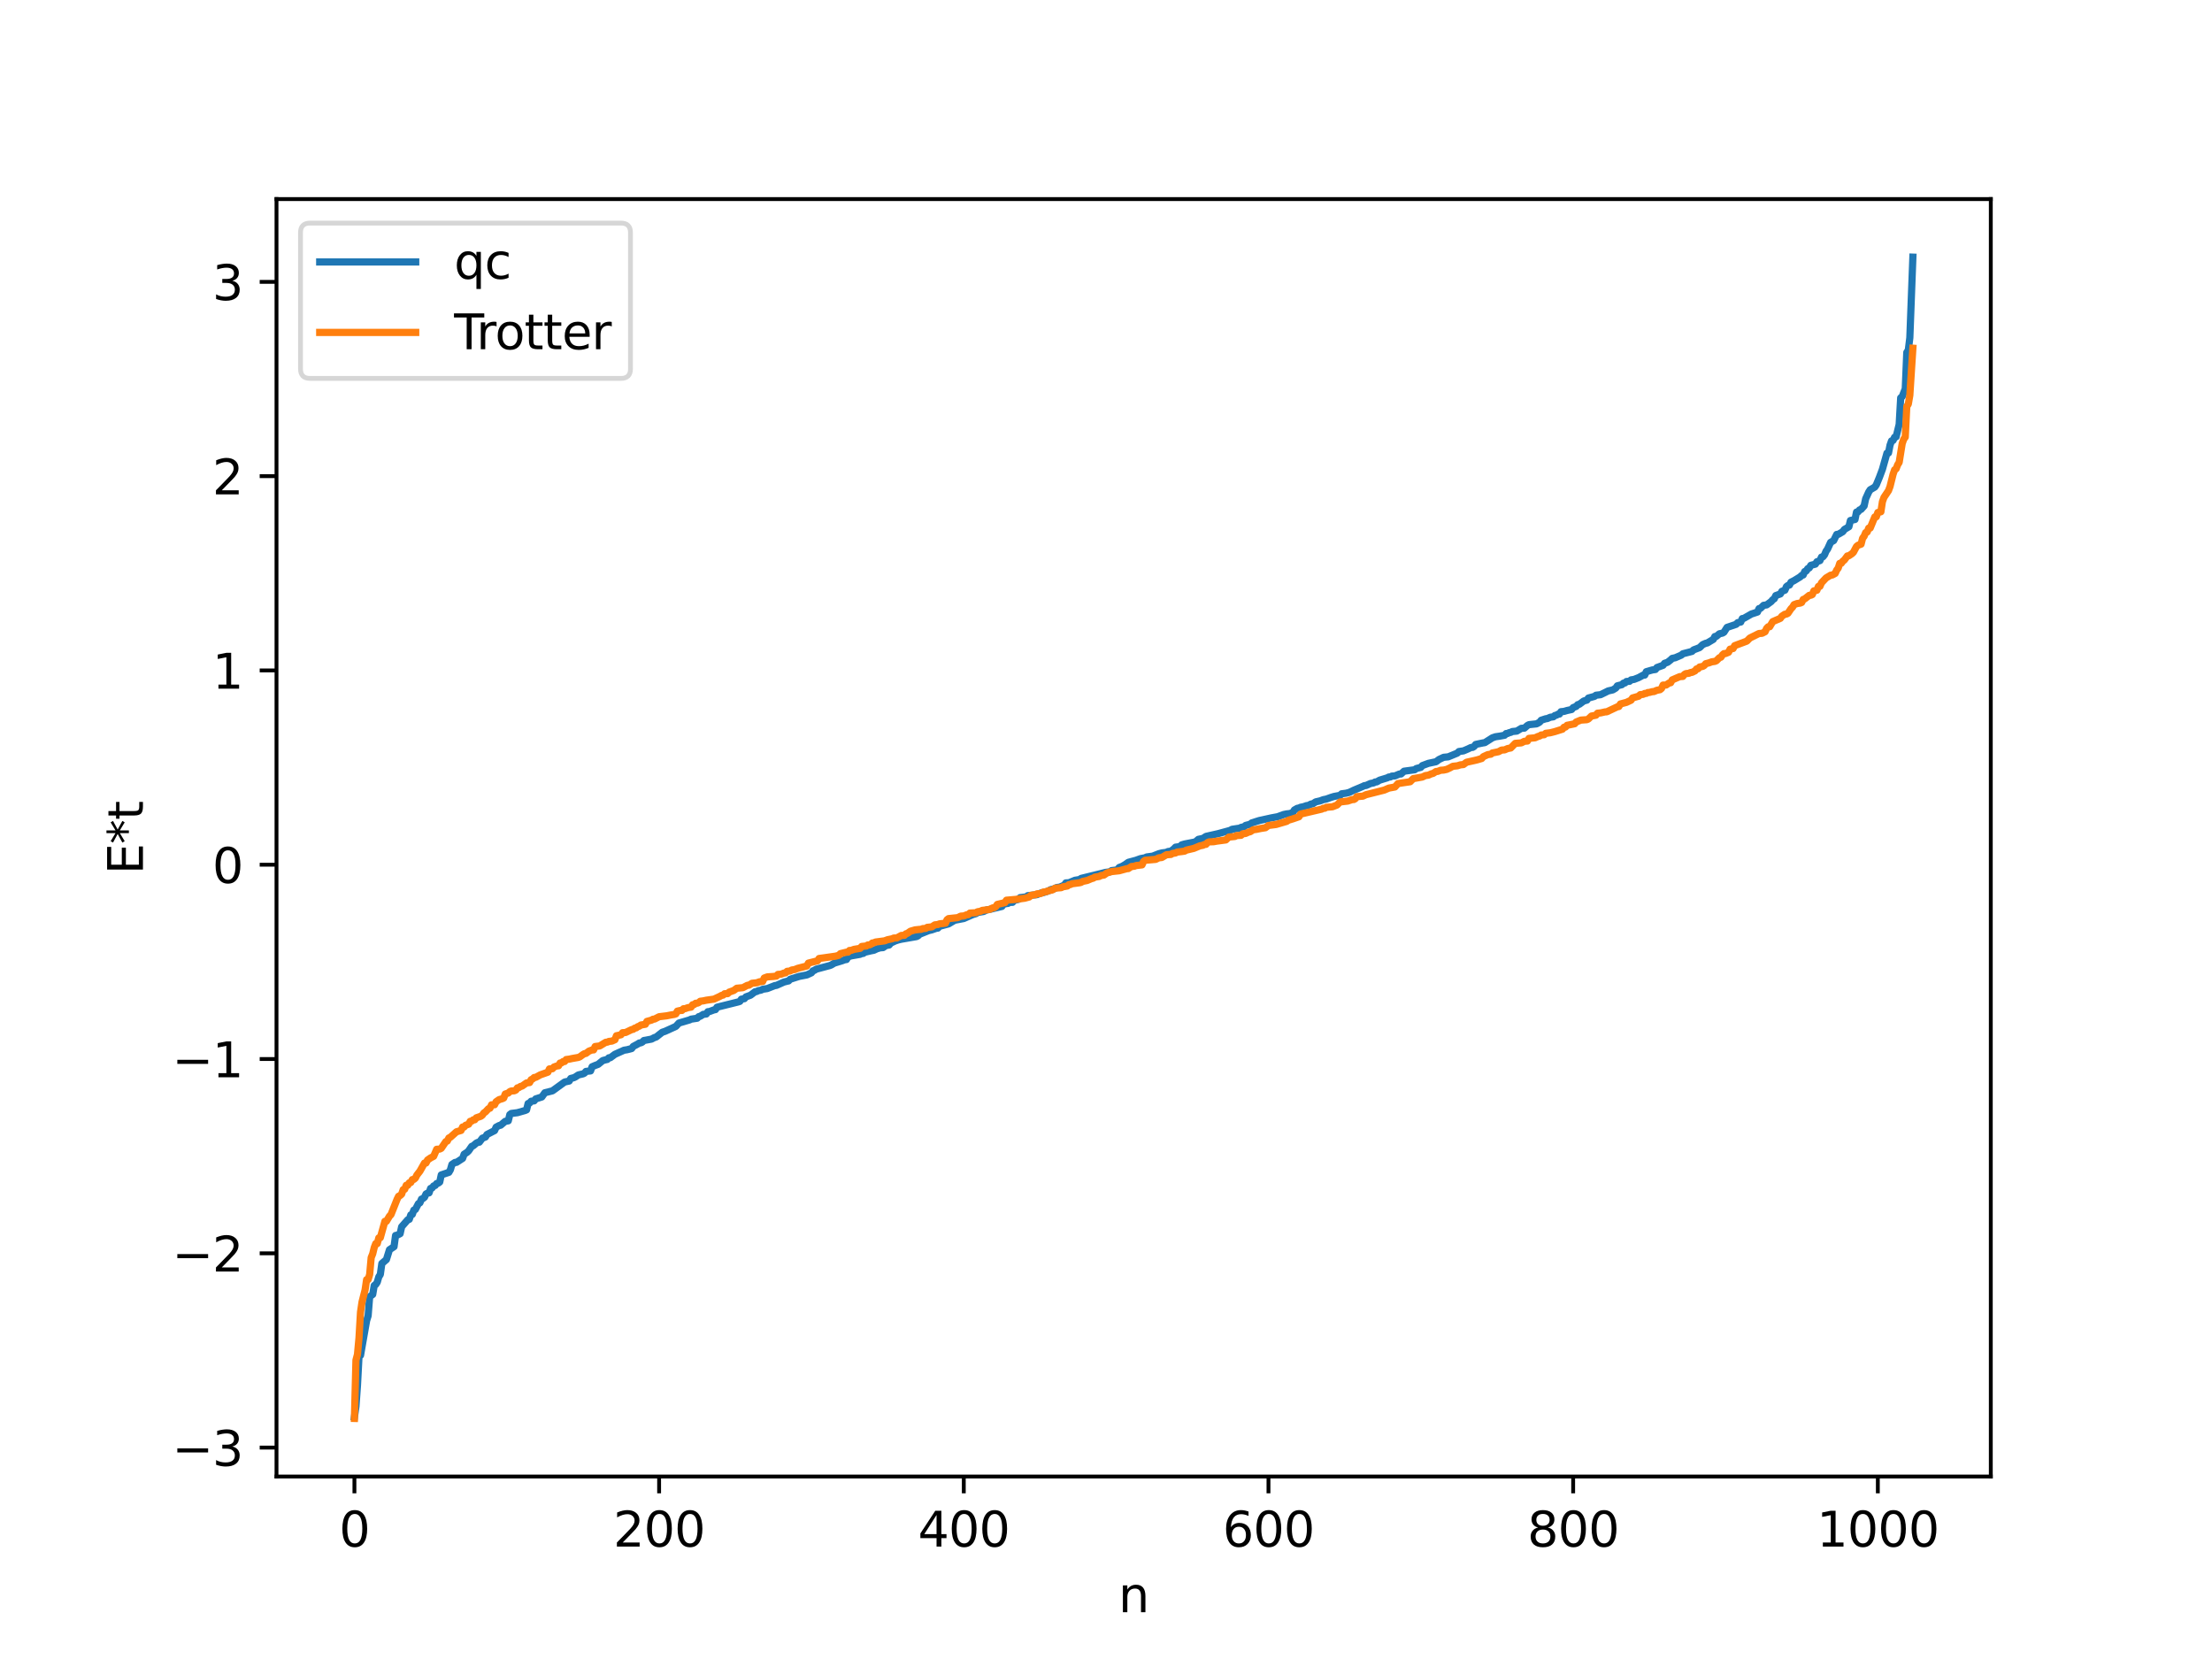 <?xml version="1.0" encoding="utf-8" standalone="no"?>
<!DOCTYPE svg PUBLIC "-//W3C//DTD SVG 1.1//EN"
  "http://www.w3.org/Graphics/SVG/1.1/DTD/svg11.dtd">
<svg xmlns:xlink="http://www.w3.org/1999/xlink" width="460.8pt" height="345.6pt" viewBox="0 0 460.8 345.6" xmlns="http://www.w3.org/2000/svg" version="1.1">
 <defs>
  <style type="text/css">*{stroke-linejoin: round; stroke-linecap: butt}</style>
 </defs>
 <g id="figure_1">
  <g id="patch_1">
   <path d="M 0 345.6 
L 460.8 345.6 
L 460.8 0 
L 0 0 
z
" style="fill: #ffffff"/>
  </g>
  <g id="axes_1">
   <g id="patch_2">
    <path d="M 57.6 307.584 
L 414.72 307.584 
L 414.72 41.472 
L 57.6 41.472 
z
" style="fill: #ffffff"/>
   </g>
   <g id="matplotlib.axis_1">
    <g id="xtick_1">
     <g id="line2d_1">
      <defs>
       <path id="m9679c27a3f" d="M 0 0 
L 0 3.5 
" style="stroke: #000000; stroke-width: 0.8"/>
      </defs>
      <g>
       <use xlink:href="#m9679c27a3f" x="73.833" y="307.584" style="stroke: #000000; stroke-width: 0.8"/>
      </g>
     </g>
     <g id="text_1">
      <!-- 0 -->
      <g transform="translate(70.651 322.182) scale(0.1 -0.1)">
       <defs>
        <path id="DejaVuSans-30" d="M 2034 4250 
Q 1547 4250 1301 3770 
Q 1056 3291 1056 2328 
Q 1056 1369 1301 889 
Q 1547 409 2034 409 
Q 2525 409 2770 889 
Q 3016 1369 3016 2328 
Q 3016 3291 2770 3770 
Q 2525 4250 2034 4250 
z
M 2034 4750 
Q 2819 4750 3233 4129 
Q 3647 3509 3647 2328 
Q 3647 1150 3233 529 
Q 2819 -91 2034 -91 
Q 1250 -91 836 529 
Q 422 1150 422 2328 
Q 422 3509 836 4129 
Q 1250 4750 2034 4750 
z
" transform="scale(0.016)"/>
       </defs>
       <use xlink:href="#DejaVuSans-30"/>
      </g>
     </g>
    </g>
    <g id="xtick_2">
     <g id="line2d_2">
      <g>
       <use xlink:href="#m9679c27a3f" x="137.304" y="307.584" style="stroke: #000000; stroke-width: 0.8"/>
      </g>
     </g>
     <g id="text_2">
      <!-- 200 -->
      <g transform="translate(127.76 322.182) scale(0.1 -0.1)">
       <defs>
        <path id="DejaVuSans-32" d="M 1228 531 
L 3431 531 
L 3431 0 
L 469 0 
L 469 531 
Q 828 903 1448 1529 
Q 2069 2156 2228 2338 
Q 2531 2678 2651 2914 
Q 2772 3150 2772 3378 
Q 2772 3750 2511 3984 
Q 2250 4219 1831 4219 
Q 1534 4219 1204 4116 
Q 875 4013 500 3803 
L 500 4441 
Q 881 4594 1212 4672 
Q 1544 4750 1819 4750 
Q 2544 4750 2975 4387 
Q 3406 4025 3406 3419 
Q 3406 3131 3298 2873 
Q 3191 2616 2906 2266 
Q 2828 2175 2409 1742 
Q 1991 1309 1228 531 
z
" transform="scale(0.016)"/>
       </defs>
       <use xlink:href="#DejaVuSans-32"/>
       <use xlink:href="#DejaVuSans-30" x="63.623"/>
       <use xlink:href="#DejaVuSans-30" x="127.246"/>
      </g>
     </g>
    </g>
    <g id="xtick_3">
     <g id="line2d_3">
      <g>
       <use xlink:href="#m9679c27a3f" x="200.775" y="307.584" style="stroke: #000000; stroke-width: 0.8"/>
      </g>
     </g>
     <g id="text_3">
      <!-- 400 -->
      <g transform="translate(191.231 322.182) scale(0.1 -0.1)">
       <defs>
        <path id="DejaVuSans-34" d="M 2419 4116 
L 825 1625 
L 2419 1625 
L 2419 4116 
z
M 2253 4666 
L 3047 4666 
L 3047 1625 
L 3713 1625 
L 3713 1100 
L 3047 1100 
L 3047 0 
L 2419 0 
L 2419 1100 
L 313 1100 
L 313 1709 
L 2253 4666 
z
" transform="scale(0.016)"/>
       </defs>
       <use xlink:href="#DejaVuSans-34"/>
       <use xlink:href="#DejaVuSans-30" x="63.623"/>
       <use xlink:href="#DejaVuSans-30" x="127.246"/>
      </g>
     </g>
    </g>
    <g id="xtick_4">
     <g id="line2d_4">
      <g>
       <use xlink:href="#m9679c27a3f" x="264.246" y="307.584" style="stroke: #000000; stroke-width: 0.8"/>
      </g>
     </g>
     <g id="text_4">
      <!-- 600 -->
      <g transform="translate(254.702 322.182) scale(0.1 -0.1)">
       <defs>
        <path id="DejaVuSans-36" d="M 2113 2584 
Q 1688 2584 1439 2293 
Q 1191 2003 1191 1497 
Q 1191 994 1439 701 
Q 1688 409 2113 409 
Q 2538 409 2786 701 
Q 3034 994 3034 1497 
Q 3034 2003 2786 2293 
Q 2538 2584 2113 2584 
z
M 3366 4563 
L 3366 3988 
Q 3128 4100 2886 4159 
Q 2644 4219 2406 4219 
Q 1781 4219 1451 3797 
Q 1122 3375 1075 2522 
Q 1259 2794 1537 2939 
Q 1816 3084 2150 3084 
Q 2853 3084 3261 2657 
Q 3669 2231 3669 1497 
Q 3669 778 3244 343 
Q 2819 -91 2113 -91 
Q 1303 -91 875 529 
Q 447 1150 447 2328 
Q 447 3434 972 4092 
Q 1497 4750 2381 4750 
Q 2619 4750 2861 4703 
Q 3103 4656 3366 4563 
z
" transform="scale(0.016)"/>
       </defs>
       <use xlink:href="#DejaVuSans-36"/>
       <use xlink:href="#DejaVuSans-30" x="63.623"/>
       <use xlink:href="#DejaVuSans-30" x="127.246"/>
      </g>
     </g>
    </g>
    <g id="xtick_5">
     <g id="line2d_5">
      <g>
       <use xlink:href="#m9679c27a3f" x="327.717" y="307.584" style="stroke: #000000; stroke-width: 0.8"/>
      </g>
     </g>
     <g id="text_5">
      <!-- 800 -->
      <g transform="translate(318.173 322.182) scale(0.1 -0.1)">
       <defs>
        <path id="DejaVuSans-38" d="M 2034 2216 
Q 1584 2216 1326 1975 
Q 1069 1734 1069 1313 
Q 1069 891 1326 650 
Q 1584 409 2034 409 
Q 2484 409 2743 651 
Q 3003 894 3003 1313 
Q 3003 1734 2745 1975 
Q 2488 2216 2034 2216 
z
M 1403 2484 
Q 997 2584 770 2862 
Q 544 3141 544 3541 
Q 544 4100 942 4425 
Q 1341 4750 2034 4750 
Q 2731 4750 3128 4425 
Q 3525 4100 3525 3541 
Q 3525 3141 3298 2862 
Q 3072 2584 2669 2484 
Q 3125 2378 3379 2068 
Q 3634 1759 3634 1313 
Q 3634 634 3220 271 
Q 2806 -91 2034 -91 
Q 1263 -91 848 271 
Q 434 634 434 1313 
Q 434 1759 690 2068 
Q 947 2378 1403 2484 
z
M 1172 3481 
Q 1172 3119 1398 2916 
Q 1625 2713 2034 2713 
Q 2441 2713 2670 2916 
Q 2900 3119 2900 3481 
Q 2900 3844 2670 4047 
Q 2441 4250 2034 4250 
Q 1625 4250 1398 4047 
Q 1172 3844 1172 3481 
z
" transform="scale(0.016)"/>
       </defs>
       <use xlink:href="#DejaVuSans-38"/>
       <use xlink:href="#DejaVuSans-30" x="63.623"/>
       <use xlink:href="#DejaVuSans-30" x="127.246"/>
      </g>
     </g>
    </g>
    <g id="xtick_6">
     <g id="line2d_6">
      <g>
       <use xlink:href="#m9679c27a3f" x="391.188" y="307.584" style="stroke: #000000; stroke-width: 0.8"/>
      </g>
     </g>
     <g id="text_6">
      <!-- 1000 -->
      <g transform="translate(378.463 322.182) scale(0.1 -0.1)">
       <defs>
        <path id="DejaVuSans-31" d="M 794 531 
L 1825 531 
L 1825 4091 
L 703 3866 
L 703 4441 
L 1819 4666 
L 2450 4666 
L 2450 531 
L 3481 531 
L 3481 0 
L 794 0 
L 794 531 
z
" transform="scale(0.016)"/>
       </defs>
       <use xlink:href="#DejaVuSans-31"/>
       <use xlink:href="#DejaVuSans-30" x="63.623"/>
       <use xlink:href="#DejaVuSans-30" x="127.246"/>
       <use xlink:href="#DejaVuSans-30" x="190.869"/>
      </g>
     </g>
    </g>
    <g id="text_7">
     <!-- n -->
     <g transform="translate(232.991 335.861) scale(0.1 -0.1)">
      <defs>
       <path id="DejaVuSans-6e" d="M 3513 2113 
L 3513 0 
L 2938 0 
L 2938 2094 
Q 2938 2591 2744 2837 
Q 2550 3084 2163 3084 
Q 1697 3084 1428 2787 
Q 1159 2491 1159 1978 
L 1159 0 
L 581 0 
L 581 3500 
L 1159 3500 
L 1159 2956 
Q 1366 3272 1645 3428 
Q 1925 3584 2291 3584 
Q 2894 3584 3203 3211 
Q 3513 2838 3513 2113 
z
" transform="scale(0.016)"/>
      </defs>
      <use xlink:href="#DejaVuSans-6e"/>
     </g>
    </g>
   </g>
   <g id="matplotlib.axis_2">
    <g id="ytick_1">
     <g id="line2d_7">
      <defs>
       <path id="m3d868ffd67" d="M 0 0 
L -3.5 0 
" style="stroke: #000000; stroke-width: 0.8"/>
      </defs>
      <g>
       <use xlink:href="#m3d868ffd67" x="57.6" y="301.559" style="stroke: #000000; stroke-width: 0.8"/>
      </g>
     </g>
     <g id="text_8">
      <!-- −3 -->
      <g transform="translate(35.858 305.358) scale(0.1 -0.1)">
       <defs>
        <path id="DejaVuSans-2212" d="M 678 2272 
L 4684 2272 
L 4684 1741 
L 678 1741 
L 678 2272 
z
" transform="scale(0.016)"/>
        <path id="DejaVuSans-33" d="M 2597 2516 
Q 3050 2419 3304 2112 
Q 3559 1806 3559 1356 
Q 3559 666 3084 287 
Q 2609 -91 1734 -91 
Q 1441 -91 1130 -33 
Q 819 25 488 141 
L 488 750 
Q 750 597 1062 519 
Q 1375 441 1716 441 
Q 2309 441 2620 675 
Q 2931 909 2931 1356 
Q 2931 1769 2642 2001 
Q 2353 2234 1838 2234 
L 1294 2234 
L 1294 2753 
L 1863 2753 
Q 2328 2753 2575 2939 
Q 2822 3125 2822 3475 
Q 2822 3834 2567 4026 
Q 2313 4219 1838 4219 
Q 1578 4219 1281 4162 
Q 984 4106 628 3988 
L 628 4550 
Q 988 4650 1302 4700 
Q 1616 4750 1894 4750 
Q 2613 4750 3031 4423 
Q 3450 4097 3450 3541 
Q 3450 3153 3228 2886 
Q 3006 2619 2597 2516 
z
" transform="scale(0.016)"/>
       </defs>
       <use xlink:href="#DejaVuSans-2212"/>
       <use xlink:href="#DejaVuSans-33" x="83.789"/>
      </g>
     </g>
    </g>
    <g id="ytick_2">
     <g id="line2d_8">
      <g>
       <use xlink:href="#m3d868ffd67" x="57.6" y="261.085" style="stroke: #000000; stroke-width: 0.8"/>
      </g>
     </g>
     <g id="text_9">
      <!-- −2 -->
      <g transform="translate(35.858 264.884) scale(0.1 -0.1)">
       <use xlink:href="#DejaVuSans-2212"/>
       <use xlink:href="#DejaVuSans-32" x="83.789"/>
      </g>
     </g>
    </g>
    <g id="ytick_3">
     <g id="line2d_9">
      <g>
       <use xlink:href="#m3d868ffd67" x="57.6" y="220.611" style="stroke: #000000; stroke-width: 0.8"/>
      </g>
     </g>
     <g id="text_10">
      <!-- −1 -->
      <g transform="translate(35.858 224.41) scale(0.1 -0.1)">
       <use xlink:href="#DejaVuSans-2212"/>
       <use xlink:href="#DejaVuSans-31" x="83.789"/>
      </g>
     </g>
    </g>
    <g id="ytick_4">
     <g id="line2d_10">
      <g>
       <use xlink:href="#m3d868ffd67" x="57.6" y="180.137" style="stroke: #000000; stroke-width: 0.8"/>
      </g>
     </g>
     <g id="text_11">
      <!-- 0 -->
      <g transform="translate(44.237 183.936) scale(0.1 -0.1)">
       <use xlink:href="#DejaVuSans-30"/>
      </g>
     </g>
    </g>
    <g id="ytick_5">
     <g id="line2d_11">
      <g>
       <use xlink:href="#m3d868ffd67" x="57.6" y="139.662" style="stroke: #000000; stroke-width: 0.8"/>
      </g>
     </g>
     <g id="text_12">
      <!-- 1 -->
      <g transform="translate(44.237 143.462) scale(0.1 -0.1)">
       <use xlink:href="#DejaVuSans-31"/>
      </g>
     </g>
    </g>
    <g id="ytick_6">
     <g id="line2d_12">
      <g>
       <use xlink:href="#m3d868ffd67" x="57.6" y="99.188" style="stroke: #000000; stroke-width: 0.8"/>
      </g>
     </g>
     <g id="text_13">
      <!-- 2 -->
      <g transform="translate(44.237 102.988) scale(0.1 -0.1)">
       <use xlink:href="#DejaVuSans-32"/>
      </g>
     </g>
    </g>
    <g id="ytick_7">
     <g id="line2d_13">
      <g>
       <use xlink:href="#m3d868ffd67" x="57.6" y="58.714" style="stroke: #000000; stroke-width: 0.8"/>
      </g>
     </g>
     <g id="text_14">
      <!-- 3 -->
      <g transform="translate(44.237 62.513) scale(0.1 -0.1)">
       <use xlink:href="#DejaVuSans-33"/>
      </g>
     </g>
    </g>
    <g id="text_15">
     <!-- E*t -->
     <g transform="translate(29.778 182.148) rotate(-90) scale(0.1 -0.1)">
      <defs>
       <path id="DejaVuSans-45" d="M 628 4666 
L 3578 4666 
L 3578 4134 
L 1259 4134 
L 1259 2753 
L 3481 2753 
L 3481 2222 
L 1259 2222 
L 1259 531 
L 3634 531 
L 3634 0 
L 628 0 
L 628 4666 
z
" transform="scale(0.016)"/>
       <path id="DejaVuSans-2a" d="M 3009 3897 
L 1888 3291 
L 3009 2681 
L 2828 2375 
L 1778 3009 
L 1778 1831 
L 1422 1831 
L 1422 3009 
L 372 2375 
L 191 2681 
L 1313 3291 
L 191 3897 
L 372 4206 
L 1422 3572 
L 1422 4750 
L 1778 4750 
L 1778 3572 
L 2828 4206 
L 3009 3897 
z
" transform="scale(0.016)"/>
       <path id="DejaVuSans-74" d="M 1172 4494 
L 1172 3500 
L 2356 3500 
L 2356 3053 
L 1172 3053 
L 1172 1153 
Q 1172 725 1289 603 
Q 1406 481 1766 481 
L 2356 481 
L 2356 0 
L 1766 0 
Q 1100 0 847 248 
Q 594 497 594 1153 
L 594 3053 
L 172 3053 
L 172 3500 
L 594 3500 
L 594 4494 
L 1172 4494 
z
" transform="scale(0.016)"/>
      </defs>
      <use xlink:href="#DejaVuSans-45"/>
      <use xlink:href="#DejaVuSans-2a" x="63.184"/>
      <use xlink:href="#DejaVuSans-74" x="113.184"/>
     </g>
    </g>
   </g>
   <g id="line2d_14">
    <path d="M 73.833 295.202 
L 74.15 292.992 
L 74.467 288.607 
L 74.785 282.561 
L 75.102 282.344 
L 76.372 275.12 
L 76.689 274.095 
L 77.006 270.116 
L 77.641 269.66 
L 77.958 267.791 
L 78.276 267.584 
L 78.593 267.091 
L 78.91 265.995 
L 79.228 265.495 
L 79.545 263.212 
L 80.497 262.389 
L 81.132 260.341 
L 82.084 259.707 
L 82.401 257.371 
L 82.719 257.313 
L 83.353 256.996 
L 83.671 255.557 
L 84.94 254.105 
L 85.258 254.01 
L 85.575 253.077 
L 85.892 252.982 
L 86.21 252.087 
L 86.527 251.96 
L 87.162 250.745 
L 87.479 250.564 
L 87.796 249.8 
L 88.114 249.669 
L 88.431 249.409 
L 88.748 248.726 
L 89.066 248.543 
L 89.383 248.495 
L 89.7 247.569 
L 90.018 247.469 
L 90.335 247.049 
L 90.653 246.958 
L 90.97 246.549 
L 91.287 246.479 
L 91.605 246.234 
L 91.922 244.755 
L 93.509 244.221 
L 93.826 243.678 
L 94.143 242.581 
L 94.778 242.158 
L 95.096 242.139 
L 96.365 241.322 
L 96.682 240.447 
L 97.317 240.037 
L 97.634 239.727 
L 98.269 238.805 
L 98.586 238.684 
L 99.221 238.138 
L 99.539 237.971 
L 99.856 237.935 
L 100.491 237.104 
L 101.125 236.867 
L 101.443 236.339 
L 103.029 235.525 
L 103.347 234.808 
L 103.981 234.467 
L 104.299 234.398 
L 105.251 233.592 
L 105.886 233.491 
L 106.203 232.184 
L 106.52 231.953 
L 107.79 231.792 
L 109.377 231.339 
L 109.694 231.205 
L 110.011 229.889 
L 110.329 229.778 
L 110.646 229.409 
L 111.281 229.329 
L 111.598 228.921 
L 112.867 228.524 
L 113.502 227.638 
L 115.089 227.241 
L 117.628 225.403 
L 118.58 225.197 
L 118.897 224.659 
L 119.532 224.504 
L 119.849 224.351 
L 120.484 223.93 
L 121.436 223.708 
L 121.753 223.562 
L 122.071 223.193 
L 123.023 223.092 
L 123.34 222.227 
L 123.975 221.955 
L 124.61 221.72 
L 125.562 220.936 
L 126.196 220.768 
L 126.514 220.699 
L 126.831 220.358 
L 127.148 220.337 
L 128.1 219.631 
L 130.005 218.777 
L 130.639 218.677 
L 131.591 218.427 
L 131.909 217.992 
L 132.861 217.485 
L 133.178 217.273 
L 133.496 217.244 
L 133.813 217.079 
L 134.13 216.758 
L 135.717 216.466 
L 136.352 216.132 
L 136.669 216.05 
L 137.939 215.048 
L 138.573 214.83 
L 140.795 213.818 
L 141.429 213.121 
L 143.651 212.47 
L 143.968 212.308 
L 145.238 212.116 
L 145.555 211.785 
L 145.872 211.708 
L 146.507 211.308 
L 147.142 211.234 
L 147.459 210.755 
L 147.777 210.732 
L 148.729 210.375 
L 149.046 210.319 
L 149.363 209.82 
L 153.806 208.716 
L 154.124 208.608 
L 154.441 208.147 
L 155.076 208.044 
L 155.393 207.667 
L 156.345 207.319 
L 157.297 206.594 
L 157.615 206.558 
L 157.932 206.383 
L 158.567 206.249 
L 158.884 206.081 
L 159.836 205.935 
L 161.423 205.311 
L 161.74 205.277 
L 163.327 204.574 
L 163.962 204.412 
L 164.279 204.345 
L 164.596 204.001 
L 166.5 203.397 
L 168.087 203.093 
L 169.039 202.653 
L 169.357 202.235 
L 169.674 202.141 
L 169.991 201.908 
L 172.848 201.146 
L 173.165 201.022 
L 173.8 200.638 
L 175.386 200.157 
L 176.021 199.923 
L 176.339 199.887 
L 176.656 199.341 
L 177.291 199.131 
L 179.195 198.799 
L 179.512 198.625 
L 179.829 198.614 
L 180.147 198.381 
L 180.781 198.227 
L 181.416 198.078 
L 182.051 197.952 
L 182.686 197.651 
L 183.32 197.454 
L 183.955 197.403 
L 184.59 196.967 
L 185.224 196.863 
L 185.542 196.468 
L 186.494 196.018 
L 187.129 195.806 
L 187.763 195.658 
L 190.937 195.107 
L 191.254 194.942 
L 191.572 194.62 
L 193.476 193.857 
L 194.11 193.71 
L 195.062 193.376 
L 195.38 193.342 
L 195.697 192.976 
L 197.601 192.463 
L 198.871 191.71 
L 200.775 191.343 
L 202.679 190.509 
L 203.314 190.327 
L 203.631 190.088 
L 204.583 189.932 
L 204.9 189.883 
L 205.535 189.557 
L 206.17 189.446 
L 208.709 188.831 
L 209.026 188.385 
L 209.661 188.227 
L 209.978 188.197 
L 210.296 187.99 
L 210.93 187.97 
L 211.248 187.593 
L 212.2 187.338 
L 212.517 186.988 
L 213.786 186.838 
L 214.104 186.581 
L 216.008 186.373 
L 216.96 185.985 
L 217.277 185.96 
L 217.912 185.77 
L 218.547 185.539 
L 218.864 185.33 
L 219.499 185.184 
L 220.134 184.887 
L 220.768 184.803 
L 221.72 184.391 
L 222.038 183.925 
L 222.672 183.892 
L 223.942 183.374 
L 224.894 183.222 
L 225.211 182.988 
L 229.654 181.9 
L 230.289 181.737 
L 231.241 181.612 
L 231.558 181.363 
L 232.51 181.246 
L 232.828 181.105 
L 233.145 180.716 
L 233.78 180.469 
L 234.415 180.095 
L 235.049 179.638 
L 236.636 179.213 
L 237.588 178.869 
L 238.54 178.69 
L 238.858 178.522 
L 240.127 178.348 
L 241.396 177.849 
L 242.031 177.68 
L 242.983 177.561 
L 243.3 177.392 
L 243.935 177.311 
L 244.57 176.814 
L 244.887 176.479 
L 245.839 176.35 
L 246.157 176.003 
L 246.791 175.817 
L 249.013 175.389 
L 249.648 174.848 
L 250.6 174.649 
L 251.234 174.234 
L 253.773 173.66 
L 256.312 172.969 
L 256.629 172.763 
L 257.899 172.568 
L 258.216 172.54 
L 258.534 172.36 
L 259.168 172.225 
L 259.486 171.948 
L 260.438 171.705 
L 260.755 171.423 
L 262.342 170.928 
L 262.977 170.792 
L 264.881 170.372 
L 266.15 170.138 
L 267.42 169.677 
L 268.054 169.547 
L 268.689 169.477 
L 269.324 169.256 
L 269.641 168.737 
L 270.276 168.373 
L 270.593 168.342 
L 270.91 168.172 
L 271.545 168.051 
L 272.18 167.824 
L 272.497 167.811 
L 273.132 167.485 
L 273.449 167.463 
L 274.084 167.046 
L 275.036 166.827 
L 275.671 166.586 
L 276.305 166.459 
L 277.258 166.116 
L 277.892 165.921 
L 278.844 165.74 
L 279.162 165.7 
L 279.479 165.365 
L 280.431 165.238 
L 281.066 165.073 
L 282.018 164.62 
L 283.922 163.815 
L 284.239 163.655 
L 284.557 163.638 
L 285.509 163.213 
L 286.143 163.097 
L 286.461 162.903 
L 286.778 162.884 
L 287.413 162.522 
L 289 162.036 
L 289.317 161.865 
L 289.634 161.855 
L 289.952 161.676 
L 290.586 161.637 
L 291.539 161.238 
L 291.856 161.234 
L 292.491 160.656 
L 294.712 160.353 
L 295.029 160.103 
L 295.981 159.859 
L 296.299 159.488 
L 297.568 159.016 
L 298.838 158.748 
L 299.155 158.681 
L 299.79 158.205 
L 300.742 157.759 
L 301.694 157.665 
L 303.598 156.882 
L 303.915 156.559 
L 304.867 156.419 
L 305.82 156.011 
L 306.454 155.706 
L 306.772 155.695 
L 307.089 155.501 
L 307.406 155.084 
L 308.041 154.947 
L 308.993 154.752 
L 309.31 154.711 
L 310.897 153.702 
L 311.532 153.483 
L 312.484 153.344 
L 313.436 153.166 
L 313.753 152.81 
L 314.071 152.796 
L 314.388 152.621 
L 314.705 152.577 
L 315.023 152.394 
L 315.975 152.299 
L 316.927 151.723 
L 317.562 151.684 
L 318.196 151.127 
L 318.514 150.958 
L 320.1 150.792 
L 320.735 150.442 
L 321.053 150.041 
L 322.005 149.729 
L 322.322 149.692 
L 322.957 149.417 
L 323.591 149.325 
L 323.909 149.05 
L 324.226 148.988 
L 324.543 148.787 
L 324.861 148.75 
L 325.178 148.259 
L 325.813 148.198 
L 326.448 148.01 
L 327.4 147.802 
L 327.717 147.408 
L 328.352 147.155 
L 328.669 146.794 
L 328.986 146.728 
L 329.939 146.023 
L 330.573 145.853 
L 330.891 145.416 
L 332.16 145.071 
L 332.477 144.829 
L 333.429 144.717 
L 334.381 144.253 
L 335.016 143.932 
L 335.968 143.719 
L 336.603 143.336 
L 336.92 142.869 
L 337.872 142.63 
L 338.19 142.31 
L 338.507 142.274 
L 338.824 141.967 
L 339.459 141.928 
L 339.777 141.634 
L 340.411 141.532 
L 341.363 141.155 
L 342.315 140.636 
L 342.633 140.626 
L 342.95 139.926 
L 344.22 139.559 
L 344.854 139.47 
L 345.172 139.057 
L 346.441 138.597 
L 346.758 138.181 
L 347.393 137.964 
L 348.028 137.466 
L 348.345 137.156 
L 348.98 137.022 
L 350.249 136.475 
L 350.567 136.192 
L 352.471 135.703 
L 352.788 135.389 
L 354.058 134.905 
L 354.692 134.291 
L 355.327 134.01 
L 355.644 133.95 
L 356.914 133.193 
L 357.231 132.599 
L 357.548 132.562 
L 358.183 132.03 
L 358.818 131.89 
L 359.135 131.697 
L 359.77 130.701 
L 361.674 130.056 
L 361.991 129.709 
L 362.626 129.586 
L 362.943 128.861 
L 363.261 128.819 
L 364.848 127.913 
L 366.117 127.496 
L 366.434 126.782 
L 366.752 126.717 
L 367.386 126.1 
L 368.021 126.011 
L 368.973 125.314 
L 369.291 124.928 
L 369.608 124.739 
L 369.925 124.07 
L 370.877 123.732 
L 371.195 123.183 
L 371.829 122.95 
L 372.147 122.2 
L 372.464 121.955 
L 372.781 121.873 
L 373.099 121.276 
L 373.734 120.956 
L 375.003 120.181 
L 375.32 119.875 
L 375.638 119.781 
L 375.955 119.06 
L 376.272 118.936 
L 376.59 118.45 
L 376.907 118.306 
L 377.224 117.77 
L 378.177 117.52 
L 378.494 117.021 
L 379.129 116.783 
L 379.446 116.051 
L 379.763 115.979 
L 380.081 115.577 
L 380.398 114.832 
L 380.715 114.374 
L 381.35 112.984 
L 381.985 112.617 
L 382.62 111.33 
L 382.937 111.312 
L 383.889 110.761 
L 384.206 110.301 
L 385.158 109.728 
L 385.476 108.427 
L 386.428 108.219 
L 386.745 106.671 
L 387.062 106.629 
L 387.38 106.223 
L 387.697 106.112 
L 388.332 105.394 
L 388.649 103.908 
L 389.284 102.503 
L 389.601 102.022 
L 390.553 101.465 
L 390.871 100.998 
L 391.505 99.46 
L 392.14 97.764 
L 393.092 94.386 
L 393.41 94.36 
L 393.727 92.732 
L 394.044 91.842 
L 394.362 91.746 
L 394.679 91.084 
L 394.996 90.999 
L 395.631 88.412 
L 395.948 82.875 
L 396.266 82.612 
L 396.9 80.986 
L 397.218 73.412 
L 397.535 72.928 
L 397.853 70.358 
L 398.487 53.568 
L 398.487 53.568 
" clip-path="url(#peb7ee1f816)" style="fill: none; stroke: #1f77b4; stroke-width: 1.5; stroke-linecap: square"/>
   </g>
   <g id="line2d_15">
    <path d="M 73.833 295.488 
L 74.15 283.346 
L 74.467 282.157 
L 74.785 278.708 
L 75.102 273.335 
L 75.42 271.204 
L 76.054 268.718 
L 76.372 266.566 
L 76.689 266.566 
L 77.006 265.497 
L 77.324 261.979 
L 77.641 261.193 
L 77.958 259.887 
L 78.276 259.061 
L 78.593 259.061 
L 78.91 257.873 
L 79.228 257.831 
L 80.18 254.423 
L 80.497 254.423 
L 81.132 253.355 
L 81.449 253.024 
L 82.719 249.837 
L 83.036 249.199 
L 83.353 249.051 
L 83.671 248.746 
L 83.988 247.827 
L 84.305 247.745 
L 84.623 246.919 
L 84.94 246.919 
L 85.258 246.397 
L 85.575 246.333 
L 85.892 245.73 
L 86.21 245.689 
L 86.527 245.42 
L 86.844 244.787 
L 87.479 243.971 
L 88.431 242.281 
L 88.748 242.281 
L 89.066 241.653 
L 89.7 241.212 
L 90.335 240.882 
L 90.97 239.415 
L 91.605 239.376 
L 91.922 239.213 
L 92.874 237.817 
L 93.191 237.695 
L 93.509 237.057 
L 93.826 236.909 
L 95.096 235.772 
L 96.048 235.494 
L 96.365 234.777 
L 96.682 234.777 
L 97 234.414 
L 97.634 234.191 
L 97.952 233.588 
L 98.269 233.546 
L 98.586 233.278 
L 98.904 233.271 
L 99.221 232.864 
L 100.173 232.537 
L 100.491 232.291 
L 100.808 231.828 
L 101.125 231.641 
L 101.76 230.959 
L 102.077 230.858 
L 102.395 230.151 
L 103.029 230.139 
L 103.347 229.511 
L 103.981 229.07 
L 104.616 228.886 
L 104.934 228.74 
L 105.251 227.904 
L 105.886 227.7 
L 106.203 227.399 
L 106.52 227.272 
L 107.155 227.233 
L 107.472 227.071 
L 107.79 226.621 
L 108.107 226.564 
L 108.424 226.326 
L 108.742 226.263 
L 109.694 225.592 
L 110.329 225.516 
L 110.646 224.915 
L 110.963 224.766 
L 111.281 224.462 
L 111.598 224.437 
L 112.55 223.915 
L 114.137 223.352 
L 114.454 222.673 
L 115.089 222.635 
L 115.406 222.272 
L 116.041 222.048 
L 116.358 222.022 
L 116.676 221.446 
L 116.993 221.404 
L 117.31 221.136 
L 117.628 221.129 
L 117.945 220.722 
L 118.58 220.64 
L 119.215 220.503 
L 120.484 220.28 
L 120.801 220.149 
L 121.436 219.686 
L 121.753 219.499 
L 122.071 219.443 
L 122.705 218.962 
L 123.34 218.719 
L 123.658 218.716 
L 123.975 218.009 
L 124.927 217.892 
L 126.196 217.123 
L 126.514 217.106 
L 126.831 216.948 
L 127.466 216.879 
L 128.1 216.597 
L 128.418 215.762 
L 129.053 215.633 
L 129.37 215.558 
L 129.687 215.13 
L 130.322 215.091 
L 131.591 214.479 
L 131.909 214.422 
L 132.226 214.183 
L 132.543 214.121 
L 132.861 213.864 
L 133.178 213.778 
L 133.496 213.533 
L 134.448 213.374 
L 134.765 212.773 
L 135.717 212.514 
L 136.034 212.32 
L 136.352 212.294 
L 137.304 211.802 
L 138.891 211.61 
L 139.843 211.42 
L 140.477 211.318 
L 140.795 211.21 
L 141.112 210.633 
L 141.747 210.492 
L 142.064 210.492 
L 142.381 210.137 
L 142.699 210.13 
L 143.334 209.906 
L 143.968 209.804 
L 144.286 209.304 
L 144.603 209.262 
L 144.92 208.993 
L 145.238 208.987 
L 145.555 208.86 
L 145.872 208.58 
L 146.507 208.498 
L 147.142 208.36 
L 148.729 208.137 
L 149.998 207.544 
L 150.315 207.357 
L 150.633 207.3 
L 150.95 207.012 
L 151.585 206.993 
L 151.902 206.674 
L 152.854 206.334 
L 153.489 205.867 
L 154.758 205.75 
L 155.71 205.248 
L 156.028 205.227 
L 156.662 204.833 
L 157.615 204.736 
L 158.249 204.517 
L 158.884 204.455 
L 159.201 203.742 
L 159.836 203.504 
L 161.105 203.415 
L 161.74 203.338 
L 162.058 202.988 
L 162.692 202.949 
L 163.327 202.699 
L 163.644 202.678 
L 163.962 202.343 
L 164.596 202.279 
L 164.914 202.074 
L 165.548 201.978 
L 166.183 201.721 
L 168.087 201.232 
L 168.405 200.63 
L 170.309 200.152 
L 170.626 199.67 
L 171.578 199.539 
L 174.117 199.176 
L 174.752 198.998 
L 175.069 198.662 
L 176.339 198.35 
L 176.656 198.35 
L 176.973 197.994 
L 177.291 197.988 
L 177.925 197.764 
L 179.195 197.554 
L 179.512 197.161 
L 180.464 197.062 
L 180.781 196.851 
L 181.099 196.845 
L 181.416 196.718 
L 181.734 196.437 
L 182.051 196.413 
L 182.368 196.246 
L 184.272 195.995 
L 184.907 195.758 
L 185.859 195.562 
L 186.177 195.41 
L 186.811 195.393 
L 187.763 194.87 
L 188.398 194.851 
L 188.715 194.532 
L 189.033 194.434 
L 189.667 193.987 
L 190.62 193.712 
L 191.572 193.608 
L 191.889 193.6 
L 192.206 193.444 
L 192.841 193.403 
L 193.158 193.185 
L 194.11 193.084 
L 194.745 192.664 
L 195.38 192.594 
L 195.697 192.459 
L 196.967 192.313 
L 197.284 191.599 
L 197.601 191.362 
L 199.188 191.196 
L 199.505 191.164 
L 200.14 190.846 
L 200.775 190.807 
L 201.41 190.557 
L 201.727 190.536 
L 202.044 190.209 
L 203.314 190.137 
L 203.631 189.932 
L 204.266 189.836 
L 204.583 189.652 
L 205.535 189.54 
L 206.17 189.45 
L 206.805 189.126 
L 207.122 189.089 
L 207.439 188.873 
L 207.757 188.405 
L 209.343 188.035 
L 209.661 187.528 
L 211.565 187.363 
L 213.469 187.116 
L 214.421 186.856 
L 214.739 186.52 
L 215.373 186.414 
L 215.691 186.395 
L 216.008 186.208 
L 216.643 186.153 
L 216.96 186.086 
L 217.277 185.852 
L 217.912 185.763 
L 218.547 185.52 
L 219.181 185.412 
L 219.816 185.019 
L 221.086 184.92 
L 221.403 184.743 
L 222.355 184.575 
L 222.672 184.295 
L 222.99 184.271 
L 223.307 184.104 
L 224.894 183.896 
L 225.211 183.815 
L 225.529 183.616 
L 226.481 183.419 
L 227.433 183.016 
L 227.75 182.946 
L 228.067 182.727 
L 229.02 182.577 
L 229.337 182.39 
L 229.972 182.292 
L 230.606 181.845 
L 231.558 181.57 
L 232.51 181.465 
L 233.145 181.397 
L 234.732 180.964 
L 235.049 180.942 
L 235.684 180.522 
L 236.319 180.452 
L 236.636 180.317 
L 237.905 180.171 
L 238.223 179.457 
L 238.54 179.219 
L 240.762 179.022 
L 241.396 178.703 
L 242.031 178.632 
L 242.983 178.067 
L 243.935 177.995 
L 244.253 177.789 
L 244.887 177.694 
L 245.205 177.509 
L 246.157 177.398 
L 246.791 177.307 
L 247.109 177.106 
L 248.696 176.731 
L 249.965 176.204 
L 250.6 176.087 
L 250.917 175.913 
L 251.234 175.893 
L 251.552 175.523 
L 251.869 175.379 
L 252.821 175.346 
L 253.456 175.228 
L 255.36 174.974 
L 255.995 174.377 
L 257.264 174.253 
L 257.581 174.066 
L 258.534 174.011 
L 258.851 173.71 
L 259.486 173.621 
L 260.12 173.333 
L 260.438 173.269 
L 261.072 172.856 
L 261.707 172.778 
L 262.659 172.583 
L 263.611 172.433 
L 264.246 171.962 
L 265.833 171.754 
L 268.054 171.108 
L 268.372 170.874 
L 269.324 170.585 
L 270.593 170.15 
L 270.91 169.597 
L 275.353 168.554 
L 275.671 168.379 
L 275.988 168.368 
L 276.305 168.175 
L 277.575 168.066 
L 278.527 167.702 
L 279.162 167.064 
L 279.796 166.991 
L 280.748 166.88 
L 281.7 166.561 
L 282.018 166.561 
L 282.335 166.385 
L 282.653 165.959 
L 283.922 165.853 
L 284.557 165.552 
L 288.365 164.589 
L 289.317 164.178 
L 290.586 163.945 
L 291.221 163.237 
L 292.173 163.086 
L 293.76 162.851 
L 294.395 162.207 
L 296.299 161.868 
L 296.934 161.568 
L 297.568 161.479 
L 298.203 161.191 
L 298.52 161.127 
L 299.155 160.714 
L 299.472 160.707 
L 300.107 160.459 
L 300.742 160.418 
L 301.377 160.278 
L 302.011 159.986 
L 302.646 159.635 
L 303.598 159.531 
L 304.233 159.331 
L 304.867 159.267 
L 305.502 158.79 
L 307.089 158.443 
L 307.724 158.292 
L 308.676 158.007 
L 308.993 157.632 
L 309.945 157.198 
L 310.58 157.113 
L 310.897 156.849 
L 312.167 156.598 
L 312.801 156.252 
L 313.436 156.213 
L 314.071 155.937 
L 314.705 155.821 
L 315.34 155.173 
L 315.658 154.856 
L 316.927 154.753 
L 317.562 154.419 
L 318.196 154.372 
L 318.514 153.817 
L 319.783 153.699 
L 320.418 153.41 
L 320.735 153.334 
L 321.053 153.114 
L 321.687 153.056 
L 322.005 152.763 
L 322.957 152.646 
L 323.909 152.403 
L 325.496 151.902 
L 325.813 151.495 
L 326.13 151.458 
L 326.448 151.094 
L 327.082 150.97 
L 328.034 150.772 
L 328.352 150.406 
L 329.304 150.012 
L 330.573 149.922 
L 330.891 149.774 
L 331.525 149.168 
L 332.16 149.049 
L 332.477 148.985 
L 332.795 148.571 
L 333.429 148.513 
L 334.381 148.299 
L 334.699 148.29 
L 336.92 147.246 
L 337.238 147.189 
L 337.555 146.648 
L 338.824 146.314 
L 339.777 145.865 
L 340.094 145.393 
L 341.363 145.031 
L 341.681 144.706 
L 342.315 144.645 
L 342.633 144.455 
L 342.95 144.449 
L 343.267 144.27 
L 343.585 144.252 
L 344.22 144.083 
L 344.537 144.071 
L 345.172 143.795 
L 345.806 143.678 
L 346.124 143.418 
L 346.441 142.714 
L 347.076 142.706 
L 347.71 142.277 
L 348.028 142.23 
L 348.345 141.64 
L 348.98 141.363 
L 349.932 140.954 
L 350.567 140.913 
L 350.884 140.503 
L 351.201 140.326 
L 351.836 140.261 
L 352.153 140.095 
L 352.471 140.07 
L 353.105 139.759 
L 353.423 139.353 
L 353.74 139.315 
L 354.058 138.952 
L 354.692 138.827 
L 355.01 138.656 
L 355.327 138.264 
L 355.962 138.102 
L 356.596 137.869 
L 357.231 137.78 
L 357.548 137.647 
L 358.183 137.016 
L 358.5 136.907 
L 358.818 136.429 
L 359.135 136.157 
L 359.453 136.148 
L 360.087 135.885 
L 360.405 135.232 
L 361.039 135.103 
L 361.357 134.506 
L 363.896 133.556 
L 364.53 132.914 
L 366.434 131.967 
L 367.069 131.929 
L 367.704 131.601 
L 368.021 130.899 
L 368.339 130.571 
L 368.656 130.565 
L 369.291 129.498 
L 369.925 129.22 
L 370.877 128.812 
L 371.195 128.361 
L 371.829 127.953 
L 372.147 127.928 
L 372.464 127.751 
L 373.099 126.81 
L 373.416 126.489 
L 373.734 125.96 
L 374.368 125.727 
L 375.003 125.637 
L 375.32 125.505 
L 375.638 124.873 
L 375.955 124.764 
L 376.907 124.014 
L 377.224 124.005 
L 377.542 123.851 
L 377.859 123.09 
L 378.494 122.961 
L 378.811 122.158 
L 379.129 122.146 
L 379.446 121.414 
L 380.398 120.403 
L 381.35 119.825 
L 381.667 119.799 
L 382.302 119.459 
L 382.62 118.756 
L 382.937 118.339 
L 383.254 117.356 
L 383.572 117.342 
L 383.889 116.908 
L 384.206 116.669 
L 384.841 115.811 
L 385.158 115.77 
L 385.793 115.342 
L 386.11 115.031 
L 386.745 113.844 
L 387.062 113.585 
L 387.697 113.362 
L 388.015 112.119 
L 388.332 111.709 
L 388.649 110.948 
L 388.967 110.832 
L 389.284 110.015 
L 389.601 110.004 
L 390.553 107.683 
L 390.871 107.657 
L 391.188 106.759 
L 391.823 106.614 
L 392.14 104.527 
L 392.458 103.628 
L 393.41 102.205 
L 393.727 101.353 
L 394.362 98.805 
L 394.679 97.873 
L 394.996 97.662 
L 395.314 96.825 
L 395.631 96.325 
L 396.266 92.385 
L 396.583 91.486 
L 396.9 91.058 
L 397.218 84.683 
L 397.535 84.183 
L 397.853 82.342 
L 398.487 72.54 
L 398.487 72.54 
" clip-path="url(#peb7ee1f816)" style="fill: none; stroke: #ff7f0e; stroke-width: 1.5; stroke-linecap: square"/>
   </g>
   <g id="patch_3">
    <path d="M 57.6 307.584 
L 57.6 41.472 
" style="fill: none; stroke: #000000; stroke-width: 0.8; stroke-linejoin: miter; stroke-linecap: square"/>
   </g>
   <g id="patch_4">
    <path d="M 414.72 307.584 
L 414.72 41.472 
" style="fill: none; stroke: #000000; stroke-width: 0.8; stroke-linejoin: miter; stroke-linecap: square"/>
   </g>
   <g id="patch_5">
    <path d="M 57.6 307.584 
L 414.72 307.584 
" style="fill: none; stroke: #000000; stroke-width: 0.8; stroke-linejoin: miter; stroke-linecap: square"/>
   </g>
   <g id="patch_6">
    <path d="M 57.6 41.472 
L 414.72 41.472 
" style="fill: none; stroke: #000000; stroke-width: 0.8; stroke-linejoin: miter; stroke-linecap: square"/>
   </g>
   <g id="legend_1">
    <g id="patch_7">
     <path d="M 64.6 78.828 
L 129.342 78.828 
Q 131.342 78.828 131.342 76.828 
L 131.342 48.472 
Q 131.342 46.472 129.342 46.472 
L 64.6 46.472 
Q 62.6 46.472 62.6 48.472 
L 62.6 76.828 
Q 62.6 78.828 64.6 78.828 
z
" style="fill: #ffffff; opacity: 0.8; stroke: #cccccc; stroke-linejoin: miter"/>
    </g>
    <g id="line2d_16">
     <path d="M 66.6 54.57 
L 76.6 54.57 
L 86.6 54.57 
" style="fill: none; stroke: #1f77b4; stroke-width: 1.5; stroke-linecap: square"/>
    </g>
    <g id="text_16">
     <!-- qc -->
     <g transform="translate(94.6 58.07) scale(0.1 -0.1)">
      <defs>
       <path id="DejaVuSans-71" d="M 947 1747 
Q 947 1113 1208 752 
Q 1469 391 1925 391 
Q 2381 391 2643 752 
Q 2906 1113 2906 1747 
Q 2906 2381 2643 2742 
Q 2381 3103 1925 3103 
Q 1469 3103 1208 2742 
Q 947 2381 947 1747 
z
M 2906 525 
Q 2725 213 2448 61 
Q 2172 -91 1784 -91 
Q 1150 -91 751 415 
Q 353 922 353 1747 
Q 353 2572 751 3078 
Q 1150 3584 1784 3584 
Q 2172 3584 2448 3432 
Q 2725 3281 2906 2969 
L 2906 3500 
L 3481 3500 
L 3481 -1331 
L 2906 -1331 
L 2906 525 
z
" transform="scale(0.016)"/>
       <path id="DejaVuSans-63" d="M 3122 3366 
L 3122 2828 
Q 2878 2963 2633 3030 
Q 2388 3097 2138 3097 
Q 1578 3097 1268 2742 
Q 959 2388 959 1747 
Q 959 1106 1268 751 
Q 1578 397 2138 397 
Q 2388 397 2633 464 
Q 2878 531 3122 666 
L 3122 134 
Q 2881 22 2623 -34 
Q 2366 -91 2075 -91 
Q 1284 -91 818 406 
Q 353 903 353 1747 
Q 353 2603 823 3093 
Q 1294 3584 2113 3584 
Q 2378 3584 2631 3529 
Q 2884 3475 3122 3366 
z
" transform="scale(0.016)"/>
      </defs>
      <use xlink:href="#DejaVuSans-71"/>
      <use xlink:href="#DejaVuSans-63" x="63.477"/>
     </g>
    </g>
    <g id="line2d_17">
     <path d="M 66.6 69.249 
L 76.6 69.249 
L 86.6 69.249 
" style="fill: none; stroke: #ff7f0e; stroke-width: 1.5; stroke-linecap: square"/>
    </g>
    <g id="text_17">
     <!-- Trotter -->
     <g transform="translate(94.6 72.749) scale(0.1 -0.1)">
      <defs>
       <path id="DejaVuSans-54" d="M -19 4666 
L 3928 4666 
L 3928 4134 
L 2272 4134 
L 2272 0 
L 1638 0 
L 1638 4134 
L -19 4134 
L -19 4666 
z
" transform="scale(0.016)"/>
       <path id="DejaVuSans-72" d="M 2631 2963 
Q 2534 3019 2420 3045 
Q 2306 3072 2169 3072 
Q 1681 3072 1420 2755 
Q 1159 2438 1159 1844 
L 1159 0 
L 581 0 
L 581 3500 
L 1159 3500 
L 1159 2956 
Q 1341 3275 1631 3429 
Q 1922 3584 2338 3584 
Q 2397 3584 2469 3576 
Q 2541 3569 2628 3553 
L 2631 2963 
z
" transform="scale(0.016)"/>
       <path id="DejaVuSans-6f" d="M 1959 3097 
Q 1497 3097 1228 2736 
Q 959 2375 959 1747 
Q 959 1119 1226 758 
Q 1494 397 1959 397 
Q 2419 397 2687 759 
Q 2956 1122 2956 1747 
Q 2956 2369 2687 2733 
Q 2419 3097 1959 3097 
z
M 1959 3584 
Q 2709 3584 3137 3096 
Q 3566 2609 3566 1747 
Q 3566 888 3137 398 
Q 2709 -91 1959 -91 
Q 1206 -91 779 398 
Q 353 888 353 1747 
Q 353 2609 779 3096 
Q 1206 3584 1959 3584 
z
" transform="scale(0.016)"/>
       <path id="DejaVuSans-65" d="M 3597 1894 
L 3597 1613 
L 953 1613 
Q 991 1019 1311 708 
Q 1631 397 2203 397 
Q 2534 397 2845 478 
Q 3156 559 3463 722 
L 3463 178 
Q 3153 47 2828 -22 
Q 2503 -91 2169 -91 
Q 1331 -91 842 396 
Q 353 884 353 1716 
Q 353 2575 817 3079 
Q 1281 3584 2069 3584 
Q 2775 3584 3186 3129 
Q 3597 2675 3597 1894 
z
M 3022 2063 
Q 3016 2534 2758 2815 
Q 2500 3097 2075 3097 
Q 1594 3097 1305 2825 
Q 1016 2553 972 2059 
L 3022 2063 
z
" transform="scale(0.016)"/>
      </defs>
      <use xlink:href="#DejaVuSans-54"/>
      <use xlink:href="#DejaVuSans-72" x="46.334"/>
      <use xlink:href="#DejaVuSans-6f" x="85.197"/>
      <use xlink:href="#DejaVuSans-74" x="146.379"/>
      <use xlink:href="#DejaVuSans-74" x="185.588"/>
      <use xlink:href="#DejaVuSans-65" x="224.797"/>
      <use xlink:href="#DejaVuSans-72" x="286.32"/>
     </g>
    </g>
   </g>
  </g>
 </g>
 <defs>
  <clipPath id="peb7ee1f816">
   <rect x="57.6" y="41.472" width="357.12" height="266.112"/>
  </clipPath>
 </defs>
</svg>
